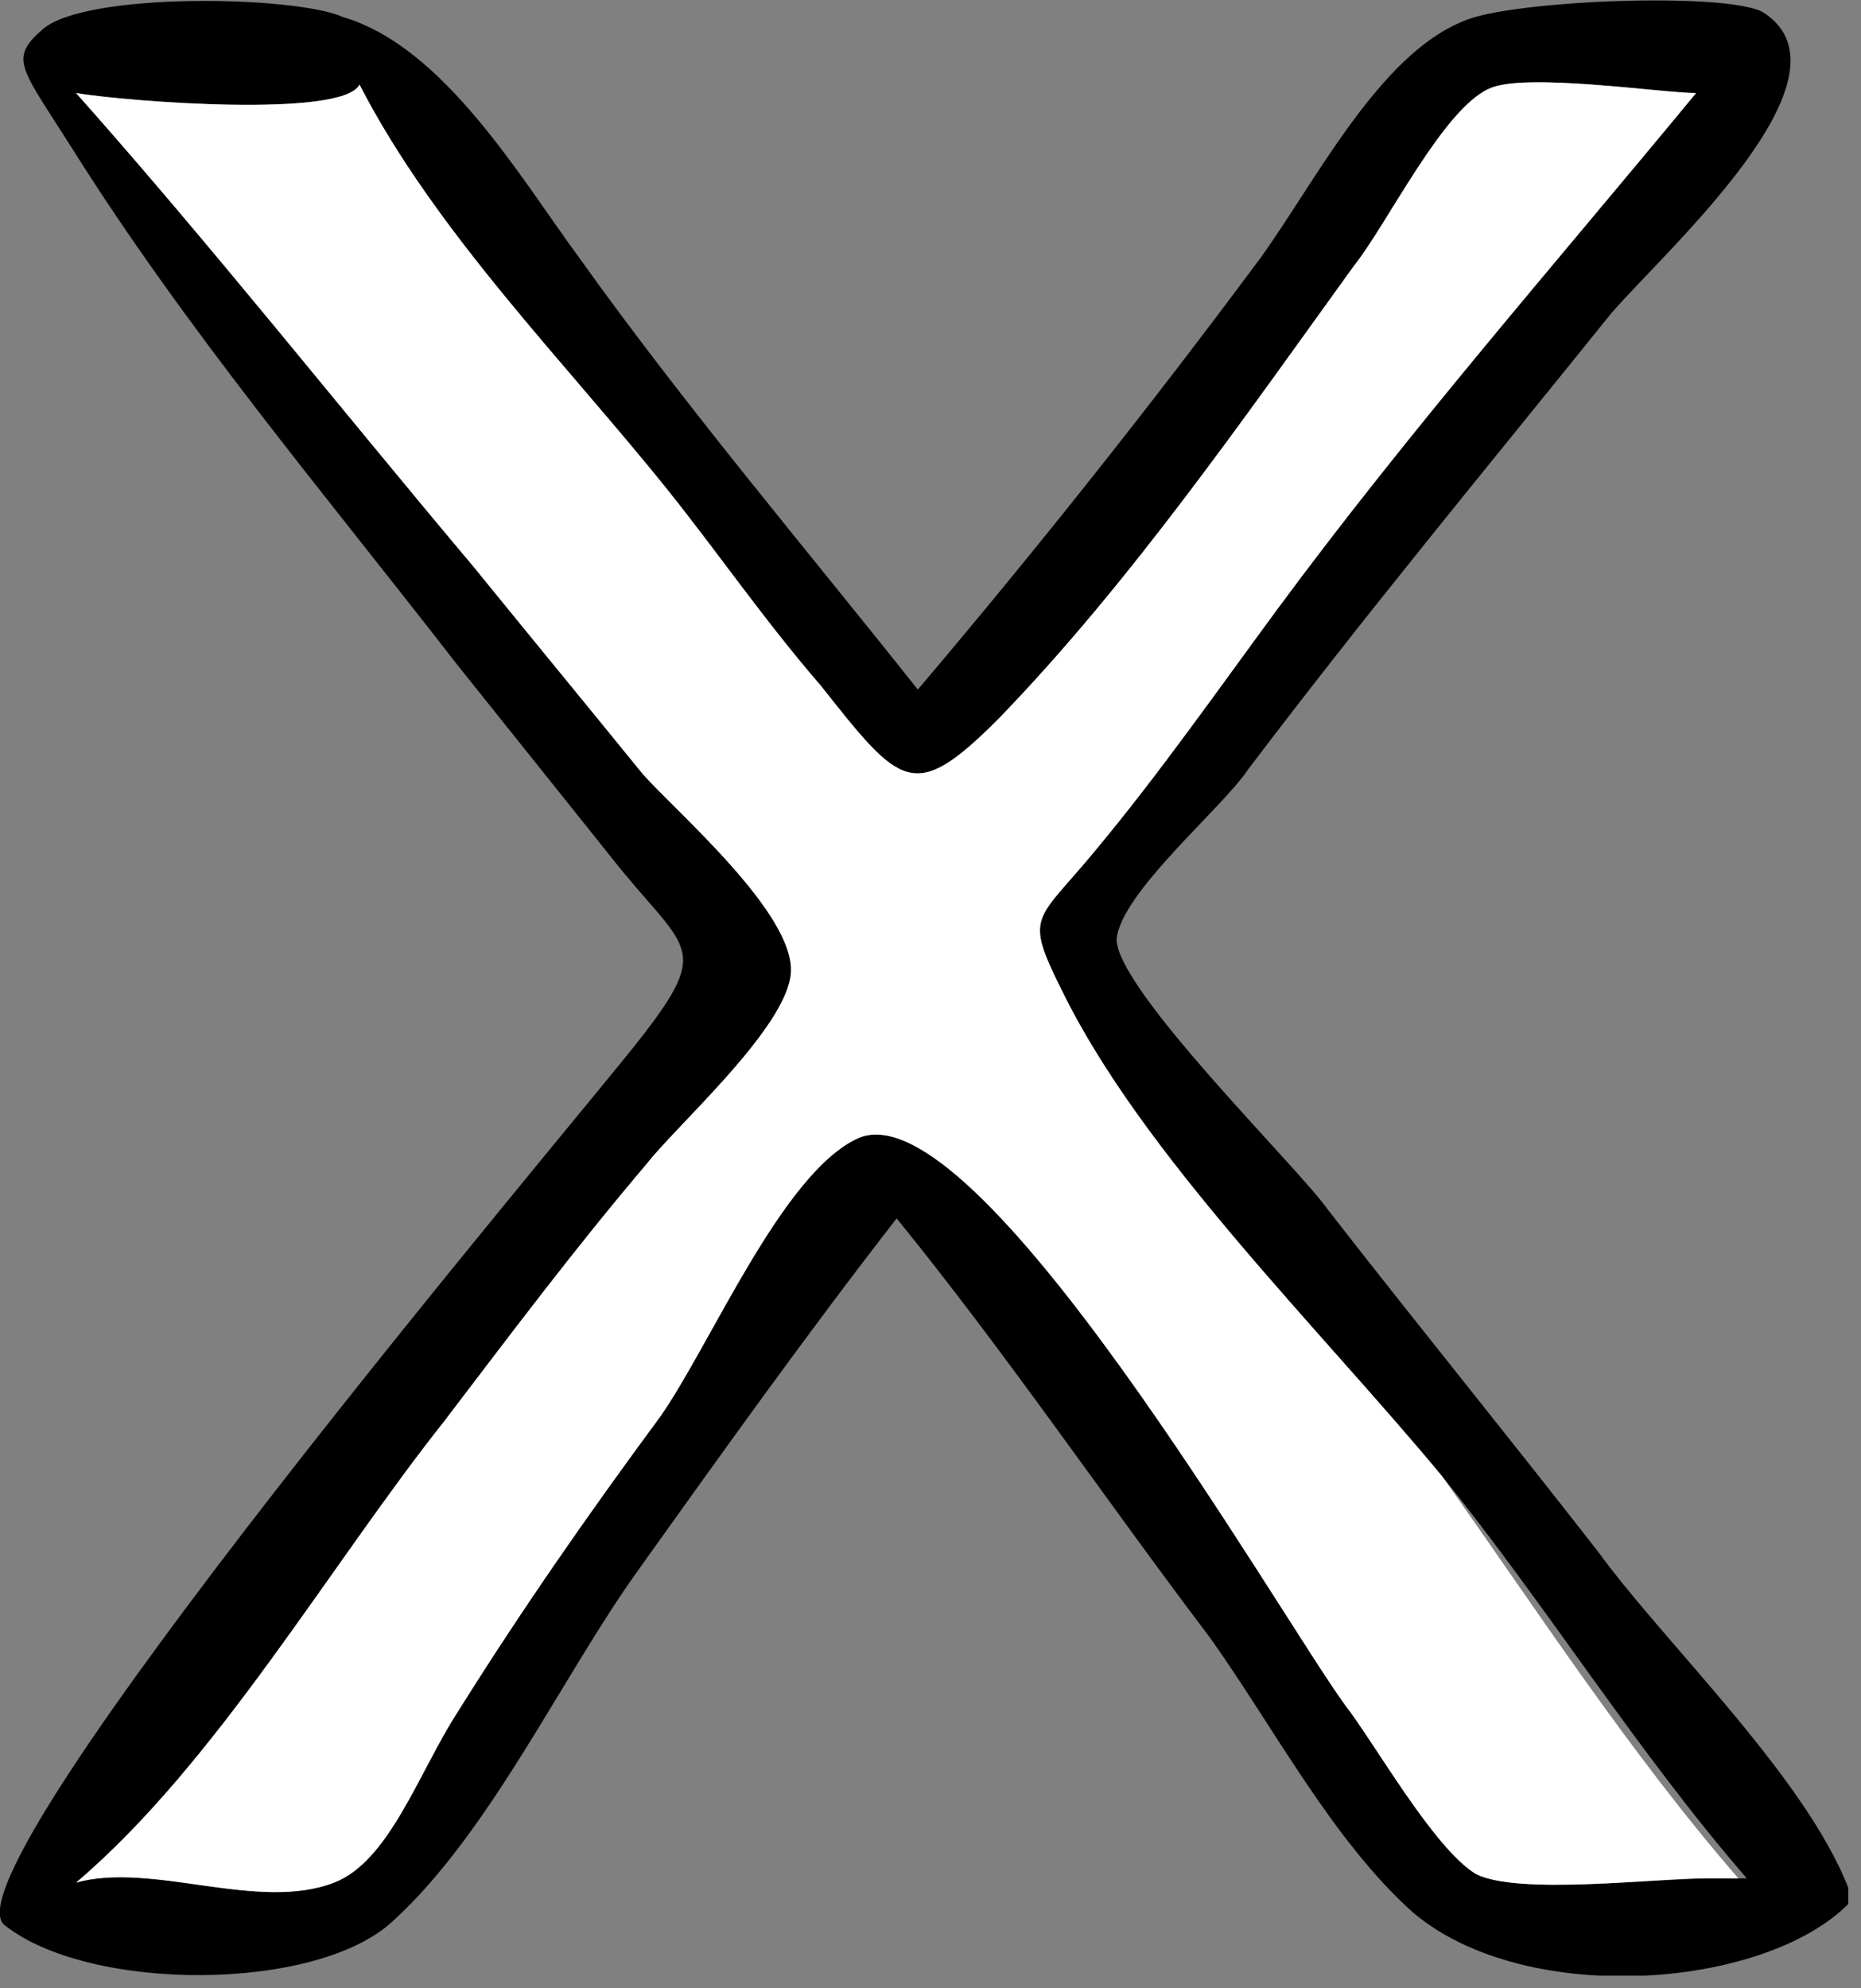 <svg width="44" height="47" viewBox="0 0 44 47" fill="none" xmlns="http://www.w3.org/2000/svg">
<rect x="0" y="0" width="44" height="47" fill="#808080" stroke="none"/>
<g clip-path="url(#clip0)">
<path d="M37.8 36.7C35.7 34 33.5 31.3 31.4 28.6C30.7 27.6 26.4 23.4 26.4 22.2C26.5 21.1 28.9 19.1 29.5 18.2C32.3 14.5 35.2 11 38.1 7.4C39.4 5.9 44 1.8 41.7 0.3C40.9 -0.2 35.7 -0 34.6 0.5C32.6 1.3 31.1 4.3 29.8 6.1C27.2 9.6 24.5 13 21.7 16.3C19 12.9 16.2 9.6 13.7 6.1C12.3 4.2 10.5 1.1 8.1 0.4C7 -0.1 2 -0.2 1 0.7C0.2 1.4 0.5 1.6 1.7 3.5C4.4 7.8 7.7 11.7 10.8 15.7C12 17.2 13.2 18.7 14.4 20.2C16.2 22.5 16.9 22.3 15.1 24.6C13.7 26.4 -1.4 44.2 0.1 45.5C2.1 47.1 7.5 47.1 9.3 45.4C11.6 43.3 13.3 39.6 15.1 37.1C17.1 34.3 19.1 31.5 21.2 28.8C23.8 32 26.1 35.4 28.6 38.7C30.1 40.8 31.5 43.5 33.4 45.2C36.1 47.5 41.9 47 43.8 44.9C42.9 42.2 39.4 38.9 37.8 36.7ZM34.9 44.3C33.9 43.7 32.5 41.2 31.8 40.3C30.2 38.1 23.1 25.7 20.3 26.9C18.5 27.7 16.8 31.8 15.6 33.5C13.9 35.8 12.3 38.1 10.8 40.5C9.9 41.9 9.2 44 7.9 44.5C6.1 45.2 3.6 44 1.8 44.5C5.1 41.7 7.8 37 10.5 33.6C12.1 31.5 13.6 29.5 15.3 27.5C16 26.6 18.6 24.3 18.7 23C18.8 21.6 16 19.2 15.2 18.3C13.9 16.7 12.5 15 11.2 13.4C8 9.6 5 5.8 1.8 2.2C3 2.4 8.1 2.8 8.5 2C10.3 5.5 13.4 8.6 15.8 11.6C17 13.1 18.1 14.7 19.4 16.2C21.3 18.6 21.6 19 23.6 17C26.7 13.8 29.4 9.9 32 6.3C32.8 5.3 34.1 2.6 35.2 2.1C36 1.7 39.3 2.2 40.1 2.2C36.8 6.2 33.3 10.2 30.2 14.4C28.8 16.3 27.4 18.3 25.9 20.1C24.5 21.8 24.2 21.6 25.1 23.4C27 27.3 31.2 31.4 34.1 34.9C36.6 38 38.7 41.4 41.3 44.4C41 44.4 40.8 44.4 40.5 44.4C39.1 44.4 35.9 44.8 34.9 44.3Z" fill="black"/>
<path d="M41.1 44.4C40.8 44.4 40.6 44.4 40.3 44.4C39.1 44.4 35.9 44.8 34.9 44.3C33.9 43.7 32.5 41.2 31.8 40.3C30.2 38.1 23.1 25.7 20.3 26.9C18.5 27.7 16.8 31.8 15.6 33.5C13.9 35.8 12.3 38.1 10.8 40.5C9.9 41.9 9.2 44 7.9 44.5C6.1 45.2 3.6 44 1.8 44.5C5.1 41.7 7.8 37 10.5 33.6C12.1 31.5 13.6 29.5 15.3 27.5C16 26.6 18.6 24.3 18.7 23C18.8 21.6 16 19.2 15.2 18.3C13.9 16.7 12.5 15 11.2 13.4C8 9.6 5 5.8 1.8 2.2C3 2.4 8.1 2.8 8.5 2C10.3 5.5 13.4 8.6 15.8 11.6C17 13.1 18.1 14.7 19.4 16.2C21.3 18.6 21.6 19 23.6 17C26.7 13.8 29.4 9.9 32 6.3C32.8 5.3 34.1 2.6 35.2 2.1C36 1.7 39.3 2.2 40.1 2.2C36.8 6.2 33.3 10.2 30.2 14.4C28.8 16.3 27.4 18.3 25.9 20.1C24.5 21.8 24.2 21.6 25.1 23.4C27 27.3 31.2 31.4 34.1 34.9C36.3 38 38.5 41.4 41.1 44.4Z" fill="white"/>
</g>
<defs>
<clipPath id="clip0">
<rect width="43.7" height="46.7" fill="white"/>
</clipPath>
</defs>
</svg>
